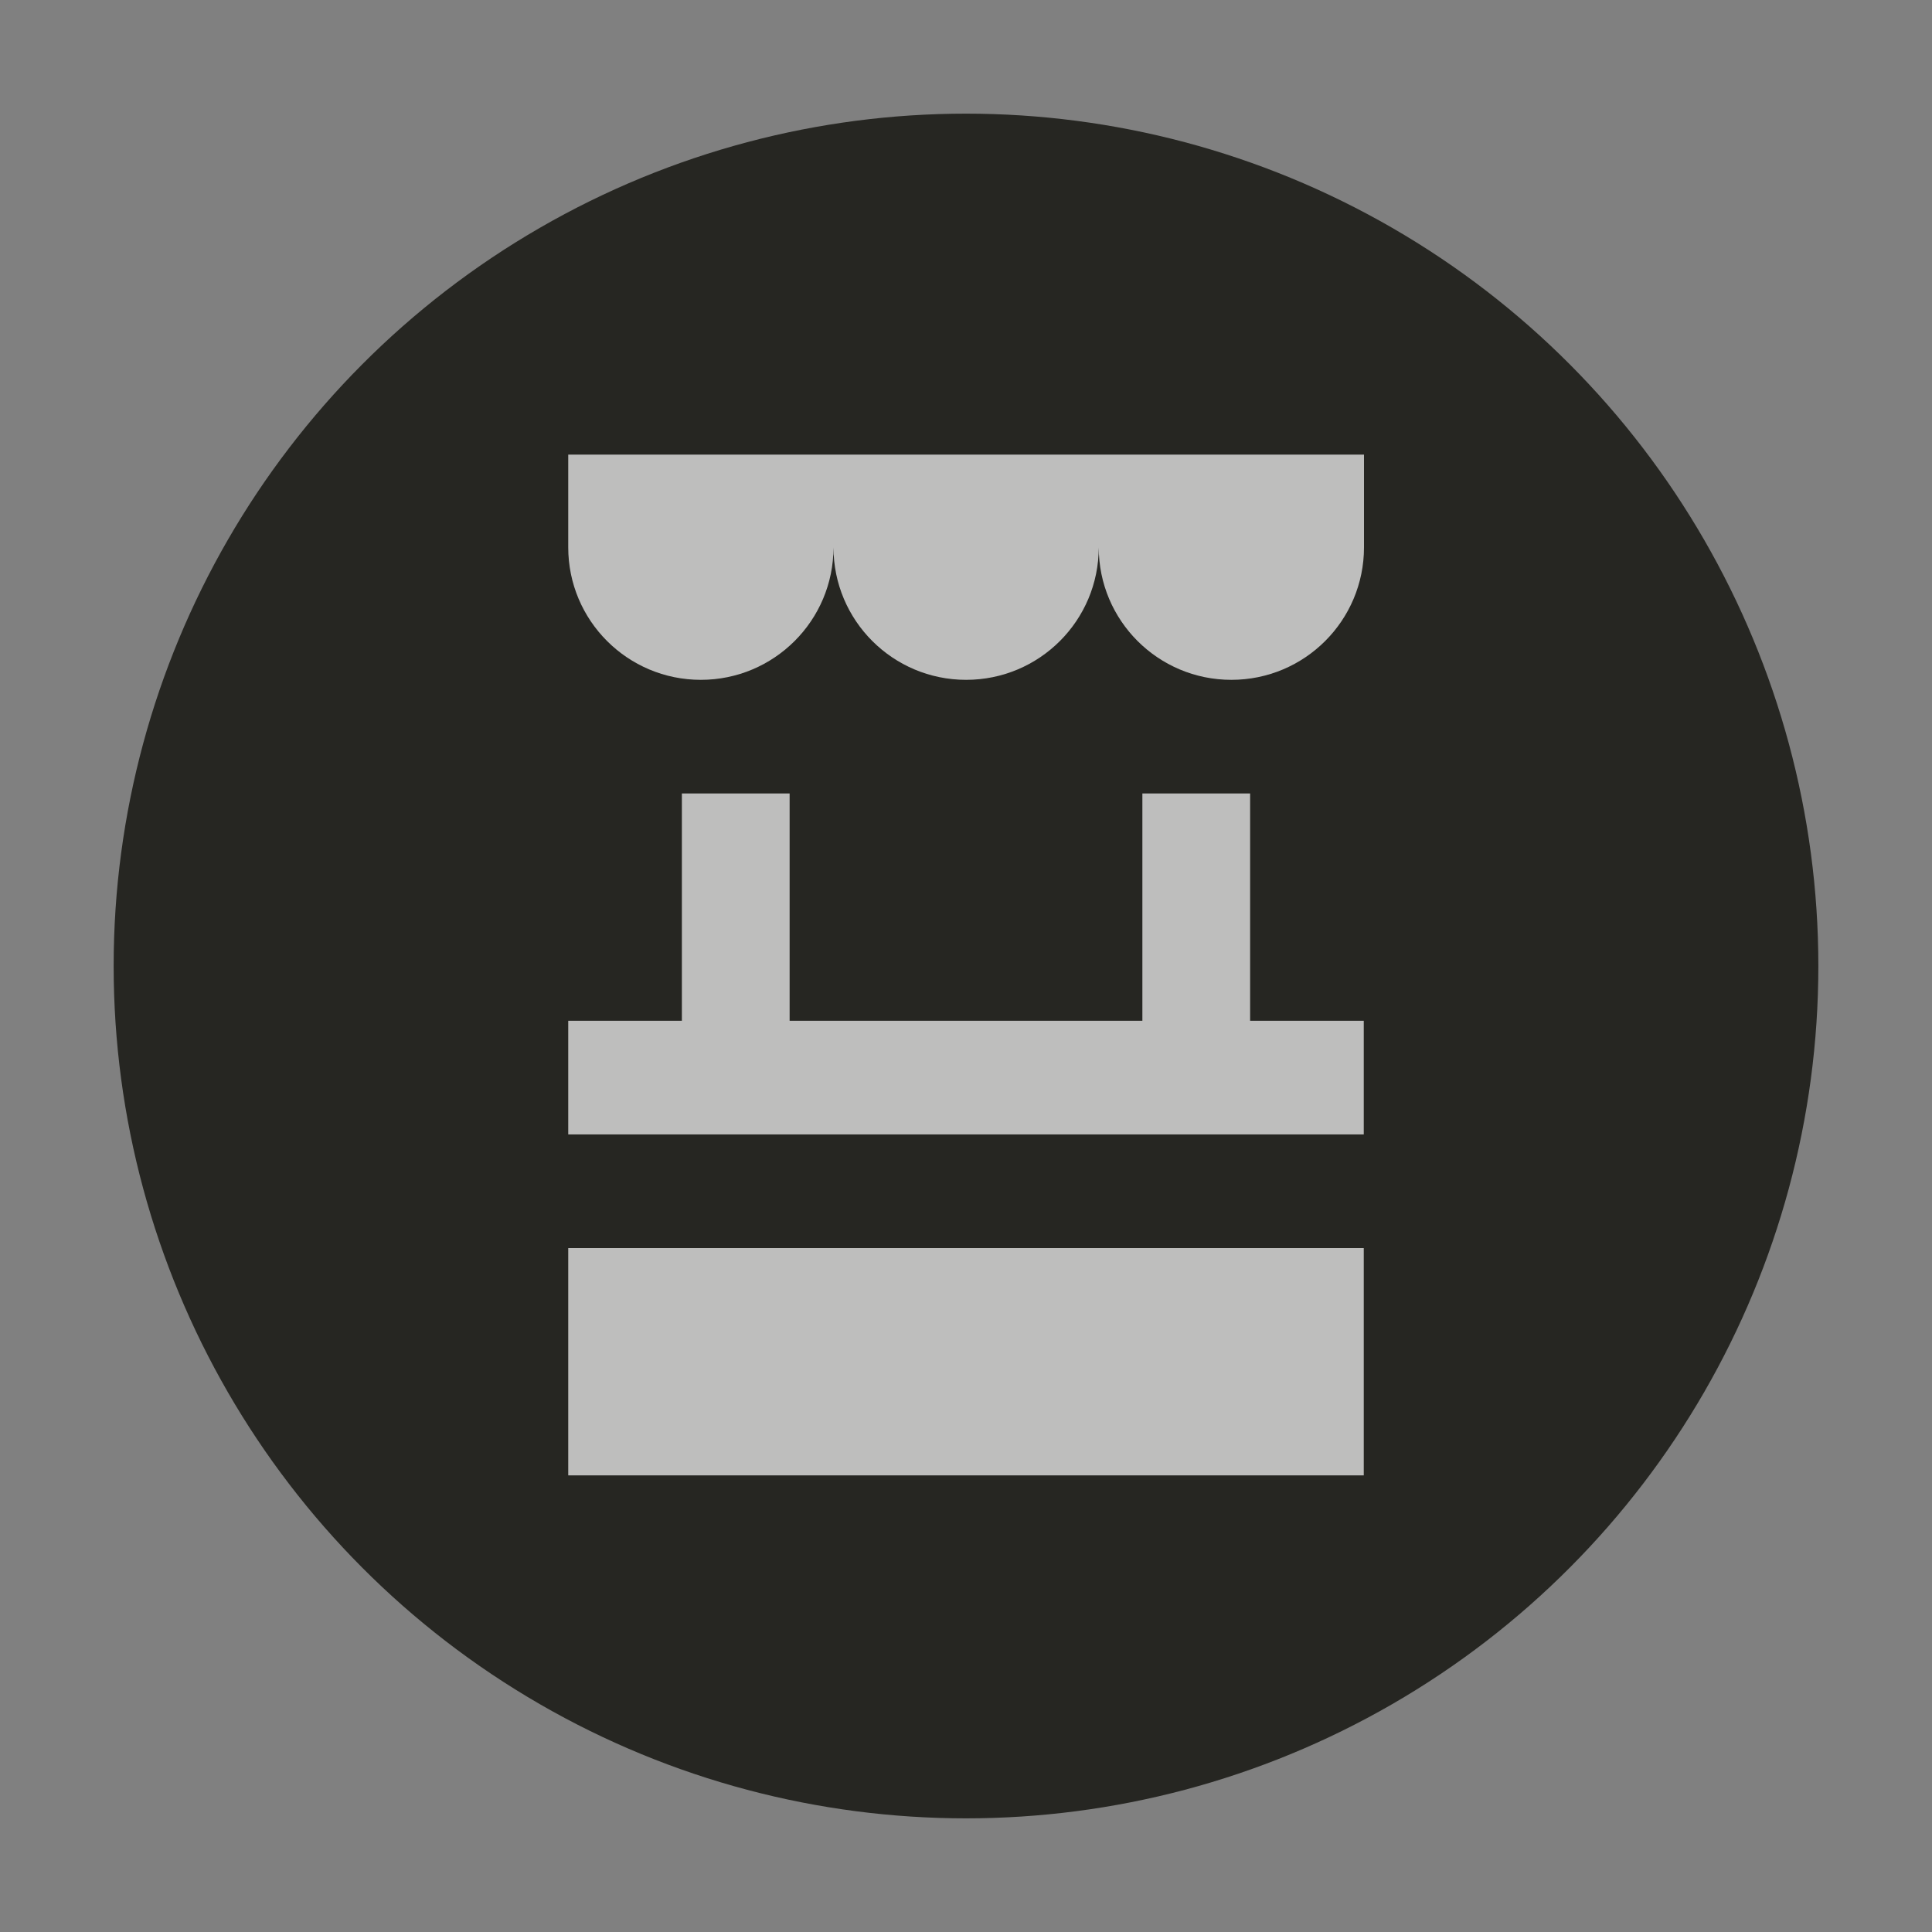 <?xml version="1.0" encoding="UTF-8" standalone="no"?>
<svg width="17px" height="17px" viewBox="0 0 17 17" version="1.1" xmlns="http://www.w3.org/2000/svg" xmlns:xlink="http://www.w3.org/1999/xlink" xmlns:sketch="http://www.bohemiancoding.com/sketch/ns">
    <rect x="0" y="0" width="17" height="17" fill="#808080" stroke="none"/>
    <!-- Generator: Sketch 3.5.2 (25235) - http://www.bohemiancoding.com/sketch -->
    <title>marketplace-s</title>
    <desc>Created with Sketch.</desc>
    <defs>
        <circle id="path-1" cx="8.5" cy="8.5" r="7.5"></circle>
    </defs>
    <g id="POI" stroke="none" stroke-width="1" fill="none" fill-rule="evenodd" sketch:type="MSPage">
        <path d="M8.5,17 C3.813,17 0,13.188 0,8.5 C0,3.812 3.813,0 8.5,0 C13.187,0 17,3.812 17,8.5 C17,13.188 13.187,17 8.5,17 L8.5,17 Z" id="Shape" opacity="0" fill="#FFFFFF" sketch:type="MSShapeGroup"></path>
        <g id="Oval">
            <use fill="#262622" fill-rule="evenodd" sketch:type="MSShapeGroup" xlink:href="#path-1"></use>
            <use fill="none" xlink:href="#path-1"></use>
        </g>
        <path d="M5,12.982 L12,12.982 L12,10.982 L5,10.982 L5,12.982 L5,12.982 Z M11,6.982 L10.052,6.982 L10.052,8.982 L6.948,8.982 L6.948,6.982 L6,6.982 L6,8.982 L5,8.982 L5,9.982 L12,9.982 L12,8.982 L11,8.982 L11,6.982 L11,6.982 Z M5,4 L5,4.816 C5,5.46 5.522,5.982 6.167,5.982 C6.811,5.982 7.334,5.46 7.334,4.816 C7.334,5.46 7.856,5.982 8.501,5.982 C9.146,5.982 9.668,5.46 9.668,4.816 C9.668,5.46 10.19,5.982 10.835,5.982 C11.48,5.982 12.002,5.46 12.002,4.816 L12.002,4 L5,4 L5,4 Z" id="Shape" opacity="0.7" fill="#FFFFFF" sketch:type="MSShapeGroup"></path>
    </g>
</svg>